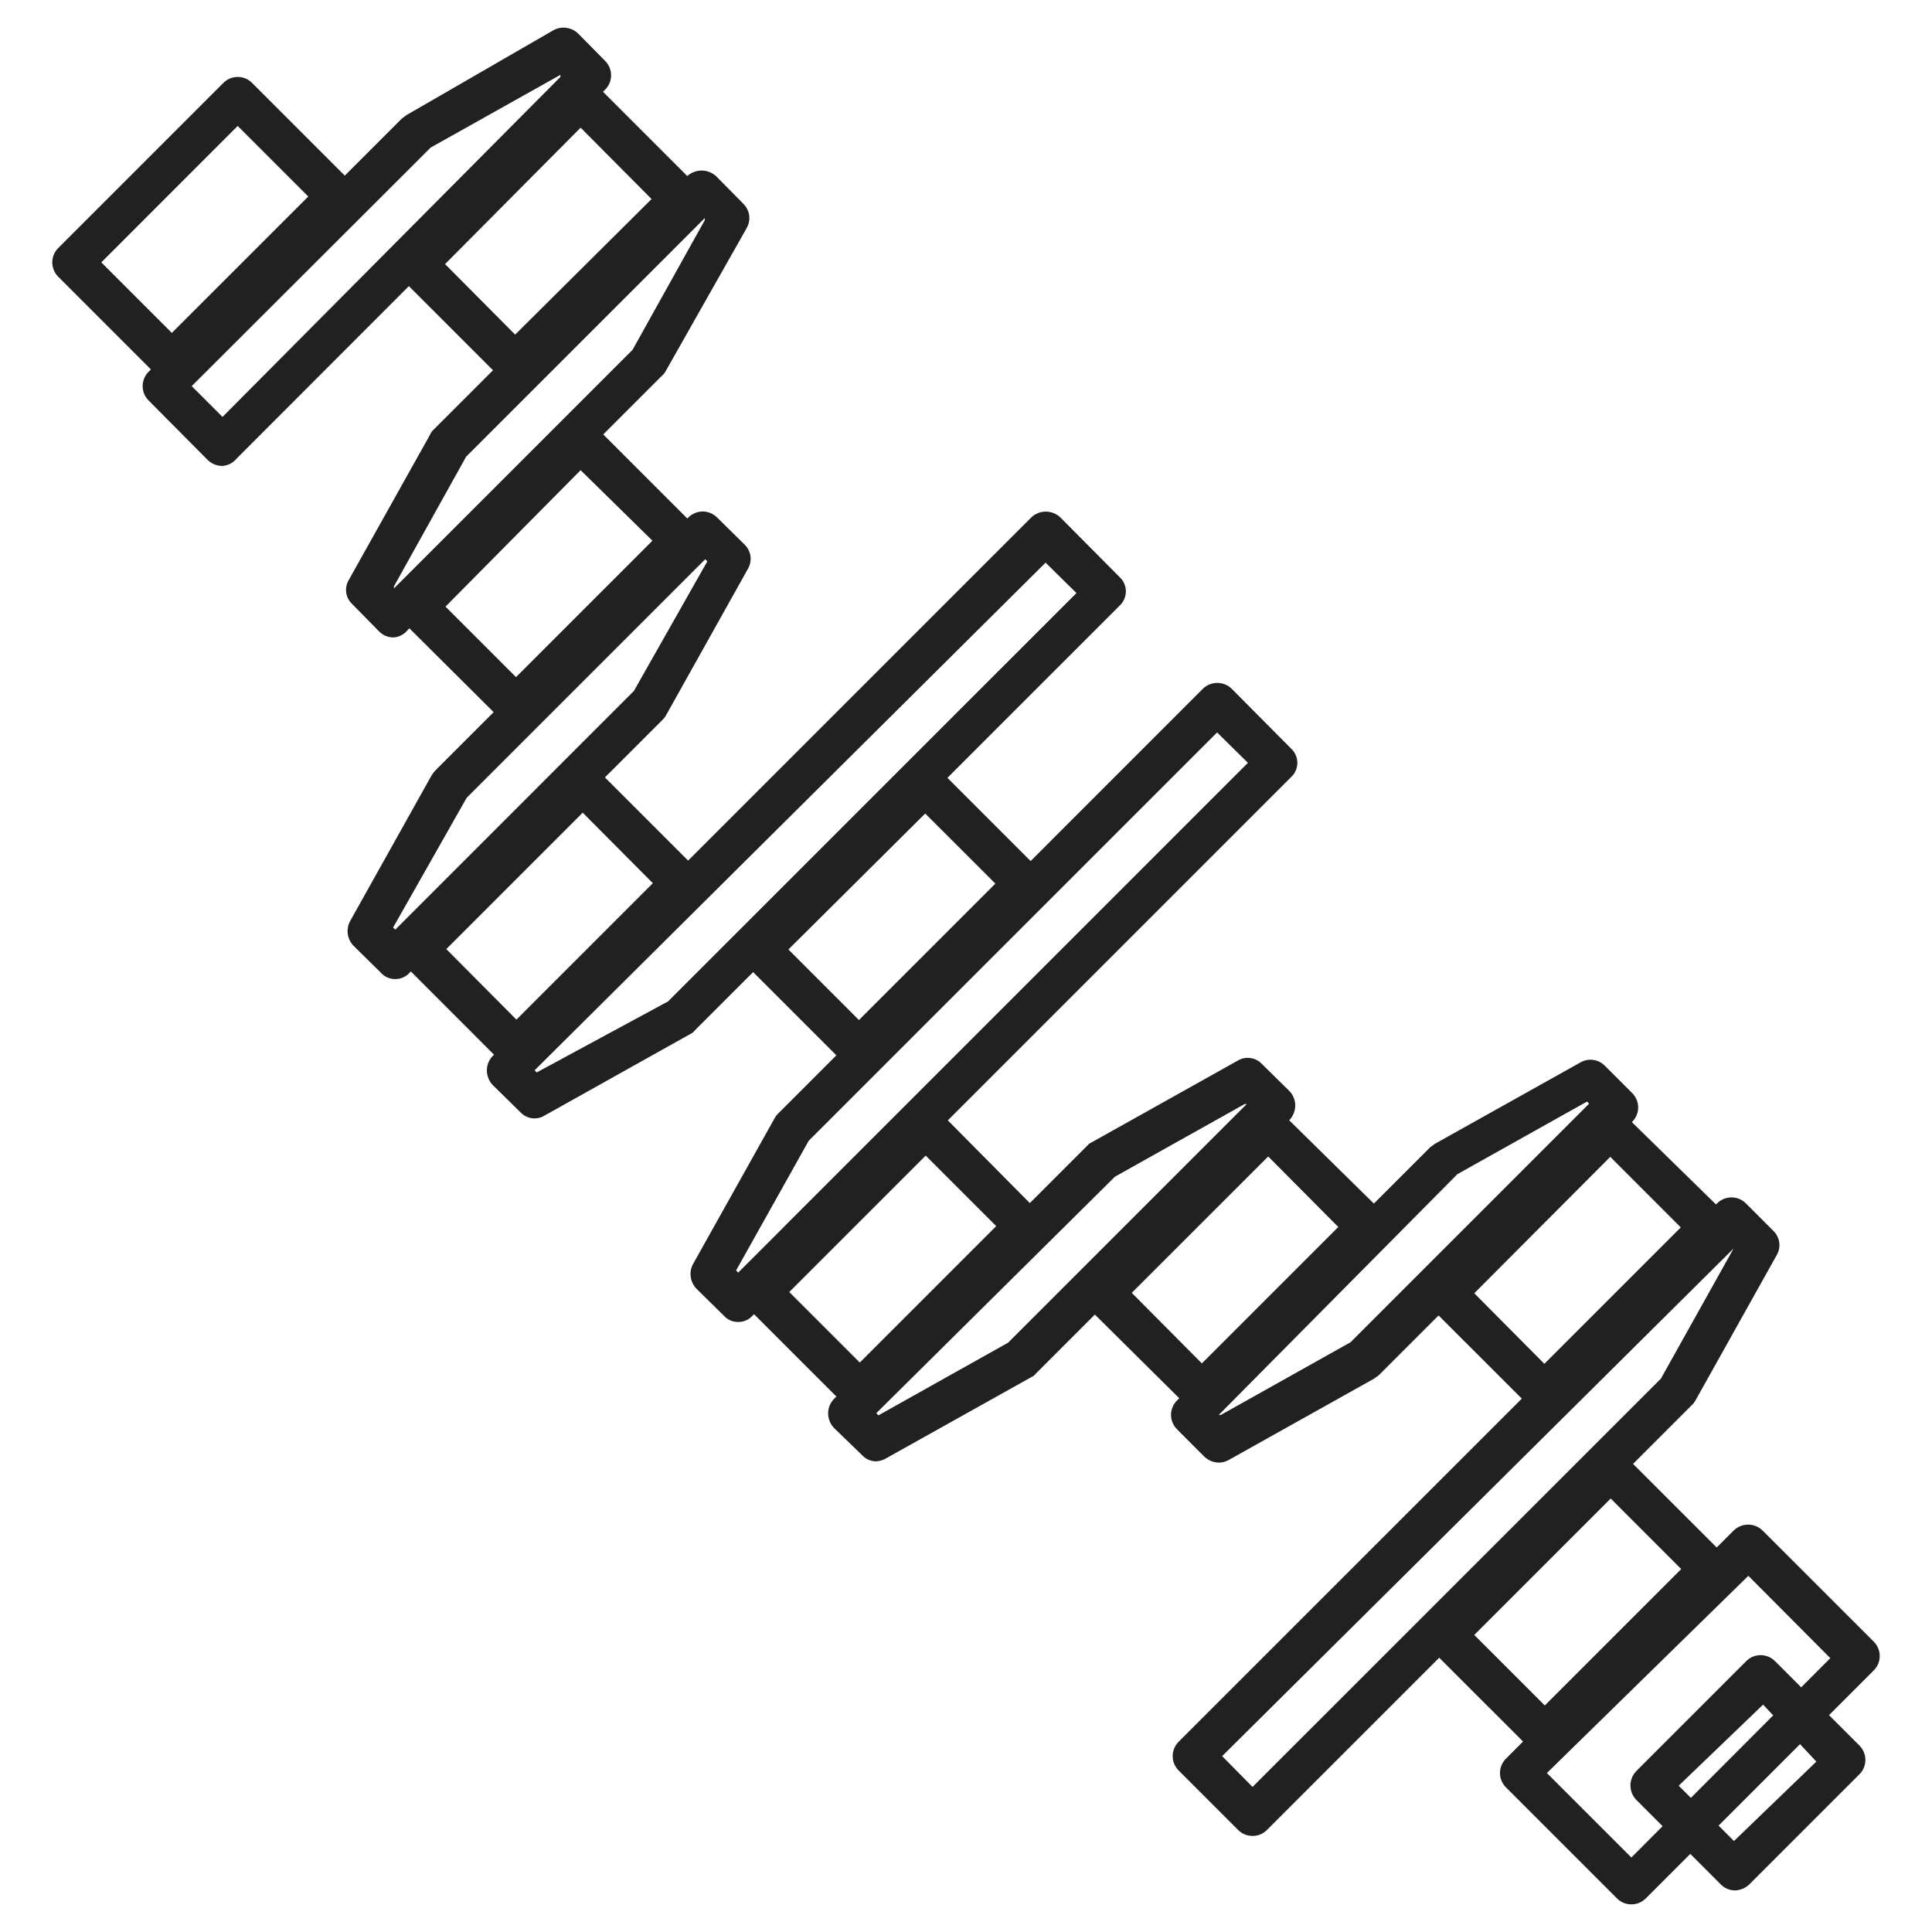 <svg width="36" height="36" viewBox="0 0 36 36" fill="none" xmlns="http://www.w3.org/2000/svg">
<path d="M32.334 35.225C32.284 35.226 32.235 35.216 32.189 35.197C32.143 35.178 32.102 35.15 32.066 35.115L30.493 33.541C30.421 33.469 30.381 33.372 30.381 33.27C30.381 33.168 30.421 33.071 30.493 32.998L32.539 30.952C32.574 30.917 32.615 30.889 32.661 30.87C32.707 30.851 32.757 30.841 32.806 30.841C32.856 30.841 32.905 30.851 32.951 30.87C32.997 30.889 33.039 30.917 33.074 30.952L34.648 32.526C34.683 32.561 34.711 32.603 34.73 32.649C34.749 32.695 34.759 32.744 34.759 32.794C34.759 32.844 34.749 32.893 34.73 32.939C34.711 32.985 34.683 33.026 34.648 33.061L32.594 35.115C32.523 35.182 32.431 35.221 32.334 35.225ZM31.28 33.274L32.31 34.305L33.845 32.825L32.853 31.763L31.28 33.274Z" fill="#212121"/>
<path d="M30.398 35.485C30.348 35.485 30.299 35.476 30.253 35.457C30.207 35.438 30.166 35.41 30.131 35.375L28.061 33.305C28.026 33.27 27.998 33.228 27.979 33.183C27.959 33.137 27.95 33.087 27.95 33.038C27.95 32.988 27.959 32.939 27.979 32.893C27.998 32.847 28.026 32.805 28.061 32.77L32.302 28.521C32.375 28.449 32.472 28.409 32.574 28.409C32.676 28.409 32.773 28.449 32.845 28.521L34.915 30.59C34.95 30.625 34.978 30.667 34.997 30.713C35.016 30.759 35.026 30.808 35.026 30.858C35.026 30.908 35.016 30.957 34.997 31.003C34.978 31.049 34.95 31.09 34.915 31.125L30.666 35.375C30.63 35.41 30.589 35.438 30.543 35.457C30.497 35.476 30.448 35.485 30.398 35.485ZM28.824 33.038L30.398 34.612L34.105 30.897L32.578 29.363L28.824 33.038Z" fill="#212121"/>
<path d="M9.623 19.912C9.573 19.912 9.524 19.903 9.478 19.884C9.432 19.865 9.39 19.837 9.355 19.802L7.506 17.952C7.471 17.917 7.443 17.875 7.424 17.83C7.405 17.784 7.395 17.734 7.395 17.685C7.395 17.635 7.405 17.586 7.424 17.54C7.443 17.494 7.471 17.452 7.506 17.417L10.591 14.34C10.661 14.267 10.757 14.225 10.858 14.222C10.96 14.225 11.056 14.267 11.126 14.34L12.975 16.189C13.01 16.225 13.038 16.266 13.057 16.312C13.076 16.358 13.086 16.407 13.086 16.457C13.086 16.507 13.076 16.556 13.057 16.602C13.038 16.648 13.01 16.69 12.975 16.725L9.898 19.802C9.862 19.838 9.819 19.866 9.772 19.886C9.725 19.904 9.674 19.913 9.623 19.912ZM8.316 17.685L9.623 18.999L12.165 16.457L10.858 15.143L8.316 17.685Z" fill="#212121"/>
<path d="M16.021 26.309C15.97 26.31 15.921 26.3 15.874 26.279C15.828 26.259 15.787 26.229 15.753 26.191L13.904 24.342C13.867 24.308 13.836 24.267 13.816 24.221C13.796 24.175 13.786 24.125 13.786 24.075C13.786 24.024 13.796 23.974 13.817 23.928C13.837 23.882 13.867 23.841 13.904 23.807L16.981 20.73C17.016 20.695 17.058 20.667 17.104 20.648C17.15 20.629 17.199 20.62 17.249 20.62C17.298 20.62 17.347 20.629 17.393 20.648C17.439 20.667 17.481 20.695 17.516 20.73L19.365 22.595C19.401 22.63 19.429 22.672 19.448 22.718C19.467 22.764 19.477 22.813 19.477 22.863C19.477 22.912 19.467 22.962 19.448 23.008C19.429 23.053 19.401 23.095 19.365 23.13L16.328 26.191C16.289 26.233 16.241 26.265 16.188 26.286C16.135 26.306 16.078 26.314 16.021 26.309ZM14.707 24.075L16.021 25.389L18.563 22.847L17.249 21.533L14.707 24.075Z" fill="#212121"/>
<path d="M3.202 7.116C3.152 7.116 3.103 7.107 3.057 7.088C3.011 7.069 2.969 7.041 2.934 7.006L1.085 5.157C1.05 5.122 1.022 5.08 1.003 5.034C0.984 4.988 0.974 4.939 0.974 4.889C0.974 4.839 0.984 4.79 1.003 4.744C1.022 4.698 1.05 4.657 1.085 4.622L4.162 1.545C4.197 1.509 4.239 1.482 4.285 1.462C4.331 1.443 4.38 1.434 4.429 1.434C4.479 1.434 4.528 1.443 4.574 1.462C4.62 1.482 4.662 1.509 4.697 1.545L6.546 3.394C6.582 3.429 6.609 3.471 6.629 3.517C6.648 3.563 6.657 3.612 6.657 3.662C6.657 3.711 6.648 3.76 6.629 3.806C6.609 3.852 6.582 3.894 6.546 3.929L3.469 7.006C3.434 7.041 3.393 7.069 3.347 7.088C3.301 7.107 3.251 7.116 3.202 7.116ZM1.888 4.889L3.202 6.203L5.744 3.662L4.429 2.347L1.888 4.889Z" fill="#212121"/>
<path d="M28.785 32.7C28.735 32.702 28.686 32.693 28.639 32.674C28.593 32.655 28.552 32.626 28.518 32.589L26.668 30.74C26.631 30.706 26.601 30.665 26.581 30.619C26.561 30.573 26.55 30.523 26.55 30.472C26.55 30.422 26.561 30.372 26.581 30.326C26.601 30.28 26.631 30.239 26.668 30.205L29.745 27.128C29.78 27.093 29.822 27.065 29.868 27.046C29.914 27.027 29.963 27.017 30.013 27.017C30.062 27.017 30.112 27.027 30.158 27.046C30.204 27.065 30.245 27.093 30.28 27.128L32.13 28.977C32.165 29.012 32.193 29.054 32.212 29.1C32.231 29.146 32.241 29.195 32.241 29.245C32.241 29.294 32.231 29.344 32.212 29.39C32.193 29.436 32.165 29.477 32.13 29.512L29.053 32.589C29.018 32.625 28.976 32.653 28.93 32.672C28.884 32.691 28.835 32.7 28.785 32.7ZM27.471 30.465L28.785 31.779L31.327 29.237L30.013 27.923L27.471 30.465Z" fill="#212121"/>
<path d="M16.005 19.927C15.905 19.925 15.81 19.886 15.737 19.817L13.888 17.968C13.817 17.894 13.777 17.795 13.778 17.692C13.778 17.592 13.818 17.496 13.888 17.425L16.965 14.348C17.039 14.277 17.138 14.237 17.24 14.238C17.34 14.238 17.436 14.278 17.508 14.348L19.357 16.197C19.425 16.27 19.462 16.366 19.462 16.465C19.462 16.564 19.425 16.66 19.357 16.732L16.272 19.817C16.237 19.852 16.195 19.88 16.149 19.899C16.104 19.918 16.054 19.927 16.005 19.927ZM14.691 17.692L16.005 19.007L18.547 16.465L17.24 15.159L14.691 17.692Z" fill="#212121"/>
<path d="M22.395 26.317C22.295 26.315 22.2 26.276 22.128 26.207L20.263 24.358C20.227 24.323 20.199 24.281 20.18 24.235C20.161 24.189 20.151 24.14 20.151 24.09C20.151 24.041 20.161 23.991 20.18 23.945C20.199 23.9 20.227 23.858 20.263 23.823L23.347 20.738C23.42 20.671 23.516 20.633 23.615 20.633C23.714 20.633 23.81 20.671 23.883 20.738L25.771 22.595C25.843 22.667 25.883 22.765 25.883 22.867C25.883 22.968 25.843 23.066 25.771 23.138L22.694 26.215C22.654 26.251 22.606 26.279 22.555 26.296C22.504 26.314 22.449 26.321 22.395 26.317ZM21.089 24.09L22.395 25.405L24.937 22.863L23.631 21.549L21.089 24.09Z" fill="#212121"/>
<path d="M9.615 13.537C9.514 13.535 9.418 13.492 9.348 13.419L7.498 11.578C7.463 11.543 7.435 11.501 7.416 11.455C7.397 11.409 7.387 11.36 7.387 11.31C7.387 11.261 7.397 11.211 7.416 11.165C7.435 11.12 7.463 11.078 7.498 11.043L10.575 7.966C10.611 7.931 10.652 7.903 10.698 7.884C10.744 7.865 10.793 7.856 10.843 7.856C10.893 7.856 10.942 7.865 10.988 7.884C11.034 7.903 11.075 7.931 11.111 7.966L12.96 9.815C12.995 9.85 13.023 9.892 13.042 9.938C13.061 9.984 13.071 10.033 13.071 10.083C13.071 10.133 13.061 10.182 13.042 10.228C13.023 10.274 12.995 10.315 12.96 10.35L9.883 13.427C9.811 13.497 9.715 13.537 9.615 13.537ZM8.301 11.303L9.615 12.617L12.157 10.075L10.819 8.761L8.301 11.303Z" fill="#212121"/>
<path d="M9.599 7.156C9.55 7.156 9.501 7.146 9.455 7.127C9.409 7.108 9.367 7.08 9.332 7.045L7.483 5.196C7.411 5.124 7.371 5.026 7.371 4.925C7.371 4.823 7.411 4.725 7.483 4.653L10.559 1.576C10.633 1.508 10.73 1.47 10.831 1.47C10.931 1.47 11.028 1.508 11.102 1.576L12.952 3.426C12.987 3.461 13.015 3.502 13.034 3.548C13.053 3.594 13.063 3.643 13.063 3.693C13.063 3.743 13.053 3.792 13.034 3.838C13.015 3.884 12.987 3.926 12.952 3.961L9.867 7.045C9.832 7.08 9.79 7.108 9.744 7.127C9.698 7.146 9.649 7.156 9.599 7.156ZM8.293 4.921L9.599 6.235L12.141 3.709L10.819 2.379L8.293 4.921Z" fill="#212121"/>
<path d="M28.777 26.333C28.727 26.334 28.677 26.323 28.631 26.303C28.585 26.283 28.543 26.253 28.51 26.215L26.66 24.366C26.625 24.331 26.597 24.289 26.578 24.243C26.559 24.197 26.549 24.148 26.549 24.098C26.549 24.049 26.559 23.999 26.578 23.953C26.597 23.908 26.625 23.866 26.66 23.831L29.706 20.754C29.778 20.682 29.876 20.642 29.977 20.642C30.079 20.642 30.177 20.682 30.249 20.754L32.13 22.595C32.165 22.63 32.193 22.672 32.212 22.718C32.231 22.764 32.241 22.813 32.241 22.863C32.241 22.913 32.231 22.962 32.212 23.008C32.193 23.054 32.165 23.095 32.13 23.13L29.045 26.207C29.012 26.246 28.971 26.278 28.925 26.3C28.879 26.321 28.828 26.333 28.777 26.333ZM27.471 24.098L28.777 25.413L31.319 22.871L30.005 21.556L27.471 24.098Z" fill="#212121"/>
<path d="M7.341 11.877C7.29 11.879 7.239 11.87 7.192 11.851C7.144 11.832 7.101 11.803 7.065 11.767L6.562 11.255C6.502 11.199 6.463 11.124 6.451 11.042C6.44 10.961 6.457 10.878 6.499 10.807L8.018 8.092C8.031 8.058 8.053 8.029 8.08 8.005L12.802 3.284C12.876 3.216 12.973 3.178 13.074 3.178C13.174 3.178 13.271 3.216 13.345 3.284L13.849 3.795C13.909 3.853 13.948 3.93 13.96 4.012C13.971 4.095 13.954 4.18 13.912 4.252L12.393 6.935C12.374 6.965 12.35 6.991 12.322 7.014L7.6 11.736C7.569 11.776 7.53 11.809 7.485 11.833C7.441 11.858 7.391 11.873 7.341 11.877ZM7.341 10.925V10.964L11.787 6.518L13.133 4.102V4.063L8.686 8.509L7.341 10.925Z" fill="#212121"/>
<path d="M7.365 18.243C7.314 18.244 7.264 18.234 7.218 18.213C7.172 18.193 7.131 18.163 7.097 18.125L6.586 17.622C6.528 17.562 6.492 17.485 6.48 17.404C6.469 17.322 6.484 17.238 6.523 17.165L8.041 14.45C8.06 14.42 8.081 14.391 8.104 14.364L12.826 9.642C12.861 9.607 12.903 9.579 12.949 9.56C12.995 9.541 13.044 9.531 13.094 9.531C13.143 9.531 13.192 9.541 13.238 9.56C13.284 9.579 13.326 9.607 13.361 9.642L13.873 10.146C13.933 10.204 13.972 10.28 13.984 10.363C13.995 10.446 13.978 10.53 13.935 10.602L12.417 13.317C12.4 13.349 12.379 13.378 12.354 13.404L7.632 18.125C7.599 18.163 7.557 18.193 7.511 18.213C7.465 18.234 7.415 18.244 7.365 18.243ZM7.325 17.283L7.365 17.323L11.811 12.876L13.18 10.46L13.141 10.421L8.695 14.867L7.325 17.283Z" fill="#212121"/>
<path d="M16.328 27.23C16.278 27.23 16.228 27.22 16.182 27.2C16.136 27.179 16.095 27.149 16.061 27.112L15.541 26.609C15.47 26.535 15.431 26.436 15.431 26.333C15.432 26.233 15.471 26.137 15.541 26.066L20.263 21.344C20.286 21.316 20.316 21.295 20.35 21.281L23.065 19.762C23.135 19.72 23.218 19.703 23.3 19.715C23.381 19.726 23.457 19.765 23.513 19.825L24.025 20.329C24.095 20.4 24.134 20.496 24.135 20.596C24.135 20.699 24.096 20.798 24.025 20.872L19.303 25.593C19.283 25.621 19.256 25.643 19.224 25.657L16.509 27.175C16.454 27.207 16.392 27.226 16.328 27.23ZM16.328 26.333L16.368 26.373L18.784 25.019L23.23 20.573H23.191L20.775 21.926L16.328 26.333Z" fill="#212121"/>
<path d="M22.71 27.254C22.61 27.252 22.515 27.212 22.442 27.144L21.931 26.632C21.896 26.597 21.868 26.555 21.849 26.509C21.829 26.464 21.82 26.414 21.82 26.365C21.82 26.315 21.829 26.266 21.849 26.22C21.868 26.174 21.896 26.132 21.931 26.097L26.652 21.375L26.739 21.312L29.454 19.794C29.526 19.754 29.608 19.739 29.689 19.75C29.77 19.762 29.845 19.799 29.902 19.857L30.414 20.368C30.449 20.403 30.477 20.445 30.496 20.491C30.515 20.537 30.525 20.586 30.525 20.636C30.525 20.686 30.515 20.735 30.496 20.781C30.477 20.826 30.449 20.868 30.414 20.903L25.692 25.625L25.606 25.688L22.891 27.207C22.835 27.237 22.773 27.253 22.71 27.254ZM22.71 26.365H22.749L25.165 25.011L29.611 20.565L29.572 20.526L27.156 21.879L22.71 26.365Z" fill="#212121"/>
<path d="M4.146 8.682C4.043 8.683 3.945 8.643 3.871 8.572L2.769 7.462C2.734 7.427 2.706 7.386 2.687 7.34C2.668 7.294 2.658 7.244 2.658 7.195C2.658 7.145 2.668 7.096 2.687 7.05C2.706 7.004 2.734 6.962 2.769 6.927L7.491 2.206L7.577 2.143L10.316 0.561C10.389 0.522 10.472 0.507 10.554 0.519C10.636 0.53 10.712 0.567 10.772 0.624L11.276 1.135C11.311 1.17 11.339 1.212 11.358 1.258C11.377 1.304 11.387 1.353 11.387 1.403C11.387 1.453 11.377 1.502 11.358 1.548C11.339 1.594 11.311 1.635 11.276 1.67L4.414 8.54C4.381 8.581 4.34 8.614 4.294 8.639C4.248 8.663 4.198 8.678 4.146 8.682ZM3.572 7.195L4.146 7.769L10.442 1.434V1.395L8.026 2.749L3.572 7.195Z" fill="#212121"/>
<path d="M9.962 20.84C9.911 20.84 9.861 20.83 9.815 20.809C9.769 20.789 9.728 20.759 9.694 20.722L9.182 20.219C9.111 20.145 9.072 20.046 9.072 19.943C9.073 19.843 9.112 19.747 9.182 19.676L19.216 9.642C19.289 9.572 19.386 9.533 19.487 9.533C19.588 9.533 19.686 9.572 19.759 9.642L20.861 10.752C20.898 10.786 20.928 10.827 20.948 10.873C20.968 10.919 20.979 10.969 20.979 11.019C20.979 11.07 20.968 11.119 20.948 11.165C20.928 11.212 20.898 11.253 20.861 11.287L12.944 19.203C12.924 19.231 12.897 19.253 12.865 19.266L10.15 20.785C10.094 20.821 10.028 20.84 9.962 20.84ZM9.962 19.943L10.001 19.983L12.448 18.66L20.058 11.051L19.483 10.484L9.962 19.943Z" fill="#212121"/>
<path d="M23.339 34.21C23.29 34.21 23.241 34.201 23.195 34.182C23.149 34.163 23.107 34.135 23.072 34.1L21.962 32.99C21.927 32.955 21.899 32.914 21.88 32.868C21.861 32.822 21.851 32.773 21.851 32.723C21.851 32.673 21.861 32.624 21.88 32.578C21.899 32.532 21.927 32.49 21.962 32.455L31.996 22.422C32.067 22.352 32.163 22.312 32.263 22.312C32.313 22.312 32.362 22.321 32.408 22.34C32.454 22.359 32.496 22.387 32.531 22.422L33.042 22.933C33.103 22.991 33.142 23.068 33.154 23.151C33.165 23.234 33.148 23.318 33.105 23.39L31.587 26.105C31.57 26.134 31.549 26.161 31.524 26.183L23.607 34.1C23.572 34.135 23.53 34.163 23.484 34.182C23.438 34.201 23.389 34.21 23.339 34.21ZM22.773 32.723L23.339 33.297L30.949 25.688L32.303 23.264L22.773 32.723Z" fill="#212121"/>
<path d="M13.755 24.633C13.704 24.634 13.655 24.624 13.608 24.603C13.562 24.583 13.521 24.553 13.487 24.515L12.976 24.012C12.919 23.952 12.882 23.876 12.871 23.794C12.859 23.712 12.874 23.628 12.913 23.555L14.432 20.84C14.448 20.808 14.469 20.779 14.495 20.754L22.411 12.837C22.483 12.765 22.581 12.725 22.683 12.725C22.785 12.725 22.882 12.765 22.954 12.837L24.056 13.947C24.093 13.981 24.123 14.022 24.143 14.068C24.164 14.114 24.174 14.164 24.174 14.214C24.174 14.265 24.164 14.314 24.143 14.361C24.123 14.407 24.093 14.448 24.056 14.482L14.023 24.515C13.989 24.553 13.948 24.583 13.902 24.603C13.855 24.624 13.805 24.634 13.755 24.633ZM13.716 23.673L13.755 23.713L23.253 14.214L22.679 13.648L15.069 21.257L13.716 23.673Z" fill="#212121"/>
</svg>

